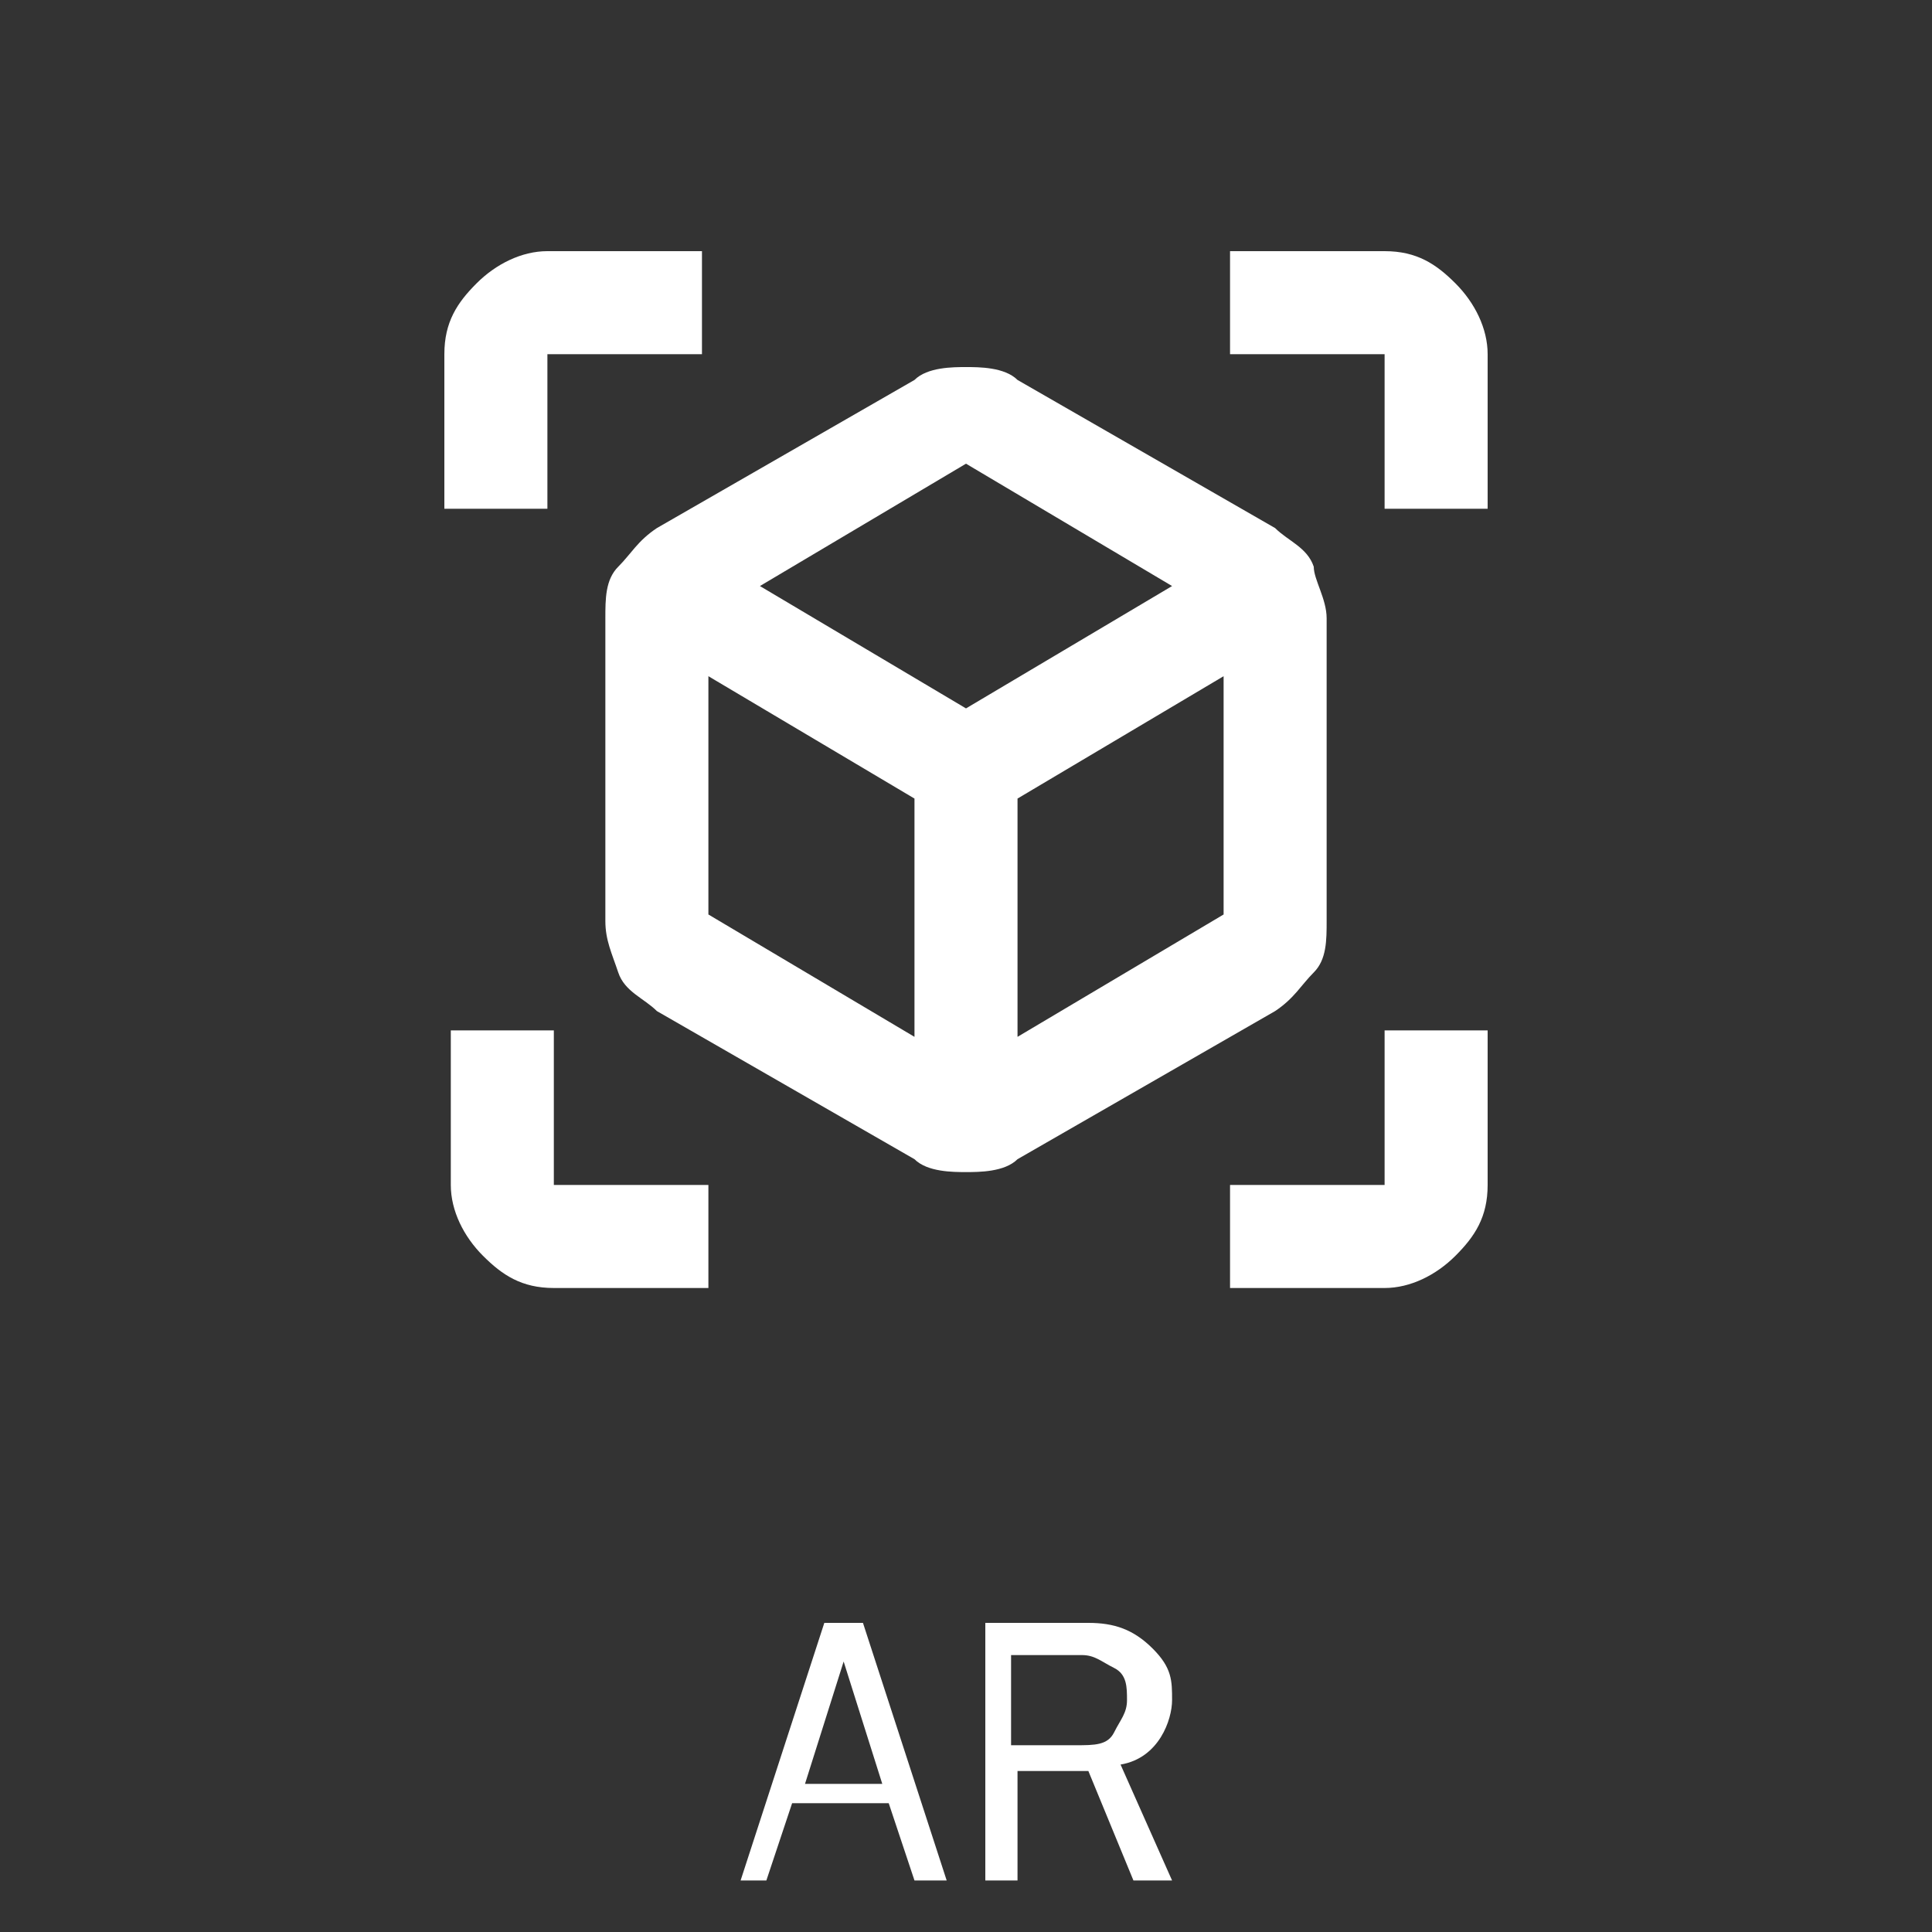 <?xml version="1.0" encoding="UTF-8"?>
<svg id="Capa_1" data-name="Capa 1" xmlns="http://www.w3.org/2000/svg" version="1.1" viewBox="0 0 30 30">
  <rect x="0" y="0" width="30" height="30" fill="#333333" stroke="none"/>
  <defs>
    <style>
      .cls-1 {
        fill: #fff;
        stroke-width: 0px;
      }
    </style>
  </defs>
  <g>
    <path class="cls-1" d="M14.7,29.2h-.5l-.4-1.2h-1.5l-.4,1.2h-.4l1.3-4h.6s1.3,4,1.3,4ZM13.7,27.7l-.6-1.9-.6,1.9h1.2Z"/>
    <path class="cls-1" d="M18.1,29.2h-.5l-.7-1.7h-1.1v1.7h-.5v-4h1.6c.4,0,.7.1,1,.4s.3.5.3.8-.2.9-.8,1l.8,1.8h0ZM15.7,27.1h1c.3,0,.5,0,.6-.2s.2-.3.2-.5,0-.4-.2-.5-.3-.2-.5-.2h-1.1s0,1.4,0,1.4Z"/>
  </g>
  <path class="cls-1" d="M14.2,18l-4-2.3c-.2-.2-.5-.3-.6-.6s-.2-.5-.2-.8v-4.7c0-.3,0-.6.2-.8s.3-.4.6-.6l4-2.3c.2-.2.6-.2.8-.2s.6,0,.8.2l4,2.3c.2.2.5.3.6.6,0,.2.2.5.2.8v4.7c0,.3,0,.6-.2.8s-.3.4-.6.6l-4,2.3c-.2.2-.6.2-.8.2s-.6,0-.8-.2ZM14.2,16.1v-3.7l-3.2-1.9v3.7s3.2,1.9,3.2,1.9ZM15.8,16.1l3.2-1.9v-3.7l-3.2,1.9v3.7ZM6.9,7.9v-2.4c0-.5.2-.8.5-1.1s.7-.5,1.1-.5h2.4v1.6h-2.4v2.4h-1.6ZM11,20h-2.4c-.5,0-.8-.2-1.1-.5s-.5-.7-.5-1.1v-2.4h1.6v2.4h2.4v1.6ZM19.1,20v-1.6h2.4v-2.4h1.6v2.4c0,.5-.2.8-.5,1.1s-.7.5-1.1.5h-2.4ZM21.5,7.9v-2.4h-2.4v-1.6h2.4c.5,0,.8.2,1.1.5s.5.7.5,1.1v2.4h-1.6ZM15,11l3.2-1.9-3.2-1.9-3.2,1.9,3.2,1.9Z"/>
</svg>